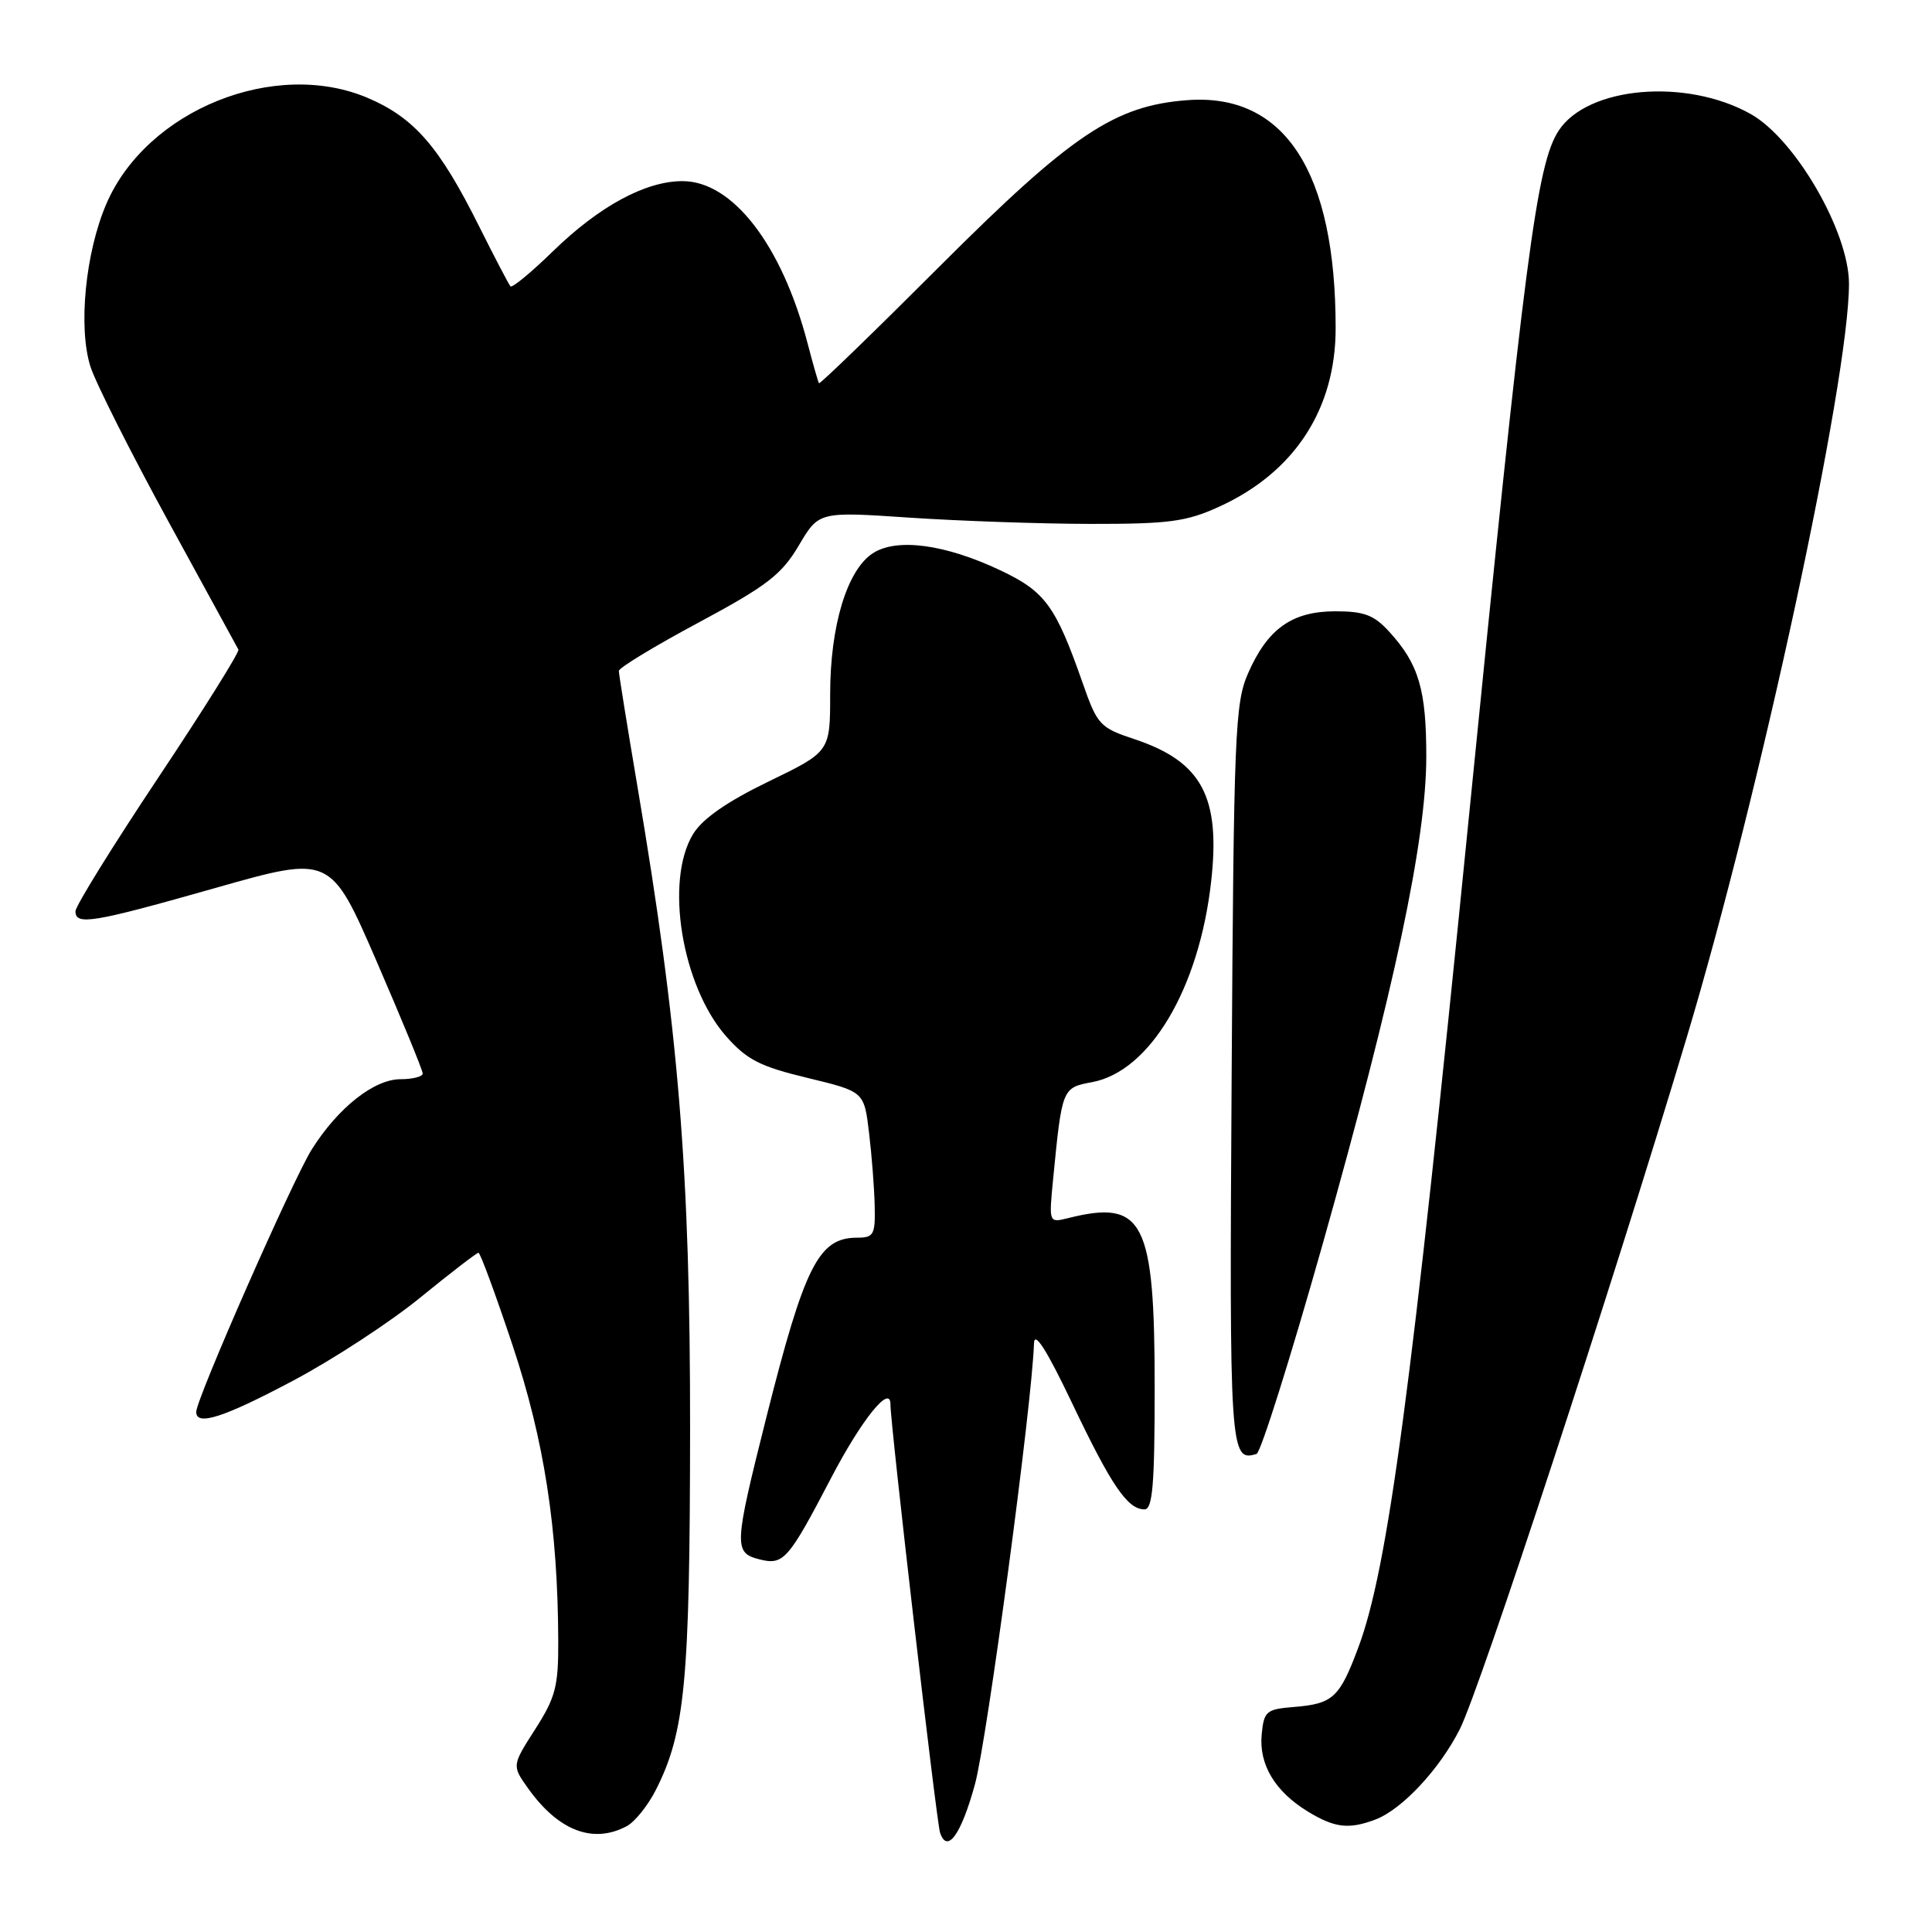 <?xml version="1.0" encoding="UTF-8" standalone="no"?>
<!DOCTYPE svg PUBLIC "-//W3C//DTD SVG 1.1//EN" "http://www.w3.org/Graphics/SVG/1.1/DTD/svg11.dtd" >
<svg xmlns="http://www.w3.org/2000/svg" xmlns:xlink="http://www.w3.org/1999/xlink" version="1.1" viewBox="0 0 256 256">
 <g >
 <path fill="currentColor"
d=" M 129.18 236.45 C 130.79 230.60 136.77 185.91 137.01 178.00 C 137.06 176.30 138.69 178.86 142.07 185.95 C 147.28 196.88 149.41 200.00 151.65 200.00 C 152.73 200.00 153.00 196.72 153.00 183.90 C 153.00 161.74 151.55 158.89 141.52 161.41 C 138.98 162.04 138.98 162.04 139.54 156.27 C 140.73 144.14 140.73 144.14 144.71 143.39 C 152.37 141.96 158.89 130.99 160.48 116.84 C 161.75 105.58 159.25 100.92 150.34 97.95 C 145.73 96.42 145.40 96.07 143.43 90.42 C 139.87 80.27 138.49 78.38 132.55 75.57 C 125.22 72.10 118.80 71.25 115.64 73.32 C 112.23 75.55 110.00 82.94 110.00 91.98 C 110.00 99.60 110.00 99.60 101.85 103.55 C 96.34 106.22 93.10 108.47 91.85 110.50 C 88.05 116.68 90.34 130.65 96.23 137.33 C 98.97 140.43 100.72 141.32 107.00 142.83 C 114.50 144.64 114.50 144.64 115.15 150.07 C 115.51 153.06 115.85 157.41 115.90 159.75 C 115.99 163.61 115.78 164.00 113.57 164.00 C 108.48 164.00 106.62 167.68 101.55 187.79 C 97.24 204.92 97.20 205.76 100.66 206.63 C 103.82 207.42 104.46 206.70 110.12 195.85 C 114.18 188.07 118.01 183.33 117.99 186.10 C 117.96 188.51 124.09 241.43 124.56 242.83 C 125.50 245.67 127.35 243.12 129.18 236.45 Z  M 83.06 241.97 C 84.12 241.40 85.84 239.26 86.88 237.22 C 90.78 229.54 91.41 222.89 91.44 189.50 C 91.46 155.13 89.94 136.53 84.44 104.07 C 83.10 96.14 82.00 89.31 82.00 88.90 C 82.00 88.49 86.76 85.60 92.59 82.48 C 101.63 77.63 103.56 76.14 105.84 72.29 C 108.50 67.78 108.50 67.78 120.50 68.59 C 127.10 69.03 137.90 69.41 144.50 69.42 C 154.87 69.43 157.18 69.13 161.50 67.16 C 171.50 62.62 176.98 54.24 176.98 43.50 C 176.99 22.76 170.22 12.32 157.37 13.27 C 147.71 13.98 142.01 17.80 124.62 35.18 C 115.88 43.92 108.64 50.94 108.52 50.78 C 108.41 50.63 107.73 48.25 107.01 45.50 C 103.60 32.45 97.08 24.00 90.43 24.00 C 85.53 24.00 79.41 27.32 73.27 33.29 C 70.40 36.09 67.87 38.18 67.64 37.94 C 67.42 37.70 65.55 34.12 63.49 30.00 C 58.23 19.46 54.93 15.65 48.81 13.01 C 36.47 7.70 19.44 14.57 14.09 27.02 C 11.31 33.48 10.34 43.43 11.99 48.59 C 12.68 50.74 17.30 59.92 22.26 69.00 C 27.22 78.08 31.41 85.76 31.59 86.07 C 31.76 86.39 26.97 94.04 20.95 103.07 C 14.93 112.11 10.00 120.06 10.00 120.75 C 10.00 122.66 12.28 122.28 28.65 117.63 C 43.81 113.33 43.81 113.33 49.92 127.42 C 53.27 135.16 56.02 141.84 56.01 142.25 C 56.01 142.66 54.68 143.00 53.08 143.00 C 49.57 143.00 44.80 146.77 41.32 152.29 C 38.82 156.25 26.00 185.37 26.00 187.09 C 26.00 189.01 29.67 187.82 38.92 182.90 C 44.19 180.10 51.76 175.15 55.73 171.90 C 59.71 168.66 63.16 166.00 63.40 166.00 C 63.64 166.00 65.67 171.52 67.92 178.26 C 72.11 190.85 73.92 202.51 73.97 217.41 C 74.00 223.45 73.61 224.93 70.91 229.14 C 67.83 233.95 67.83 233.95 69.97 236.96 C 73.99 242.60 78.59 244.36 83.06 241.97 Z  M 182.27 241.09 C 185.78 239.75 190.75 234.43 193.43 229.13 C 196.09 223.88 213.59 170.55 223.49 137.50 C 233.26 104.90 245.00 50.38 245.00 37.61 C 245.00 30.72 237.89 18.43 231.98 15.11 C 223.45 10.32 210.38 11.44 206.54 17.30 C 203.62 21.75 202.09 33.52 194.51 109.50 C 187.05 184.22 183.90 207.86 179.98 218.31 C 177.50 224.95 176.63 225.76 171.49 226.18 C 167.78 226.48 167.48 226.73 167.18 229.82 C 166.80 233.81 168.94 237.38 173.30 240.04 C 176.86 242.21 178.73 242.43 182.27 241.09 Z  M 175.24 164.92 C 184.78 131.12 188.98 111.37 188.99 100.30 C 189.00 91.42 188.00 88.01 184.12 83.75 C 182.08 81.50 180.78 81.00 176.95 81.00 C 171.20 81.00 167.96 83.31 165.37 89.23 C 163.64 93.17 163.48 97.25 163.20 142.41 C 162.89 192.40 162.98 193.76 166.50 192.65 C 167.05 192.48 170.98 180.00 175.24 164.92 Z "/>
</g>
</svg>